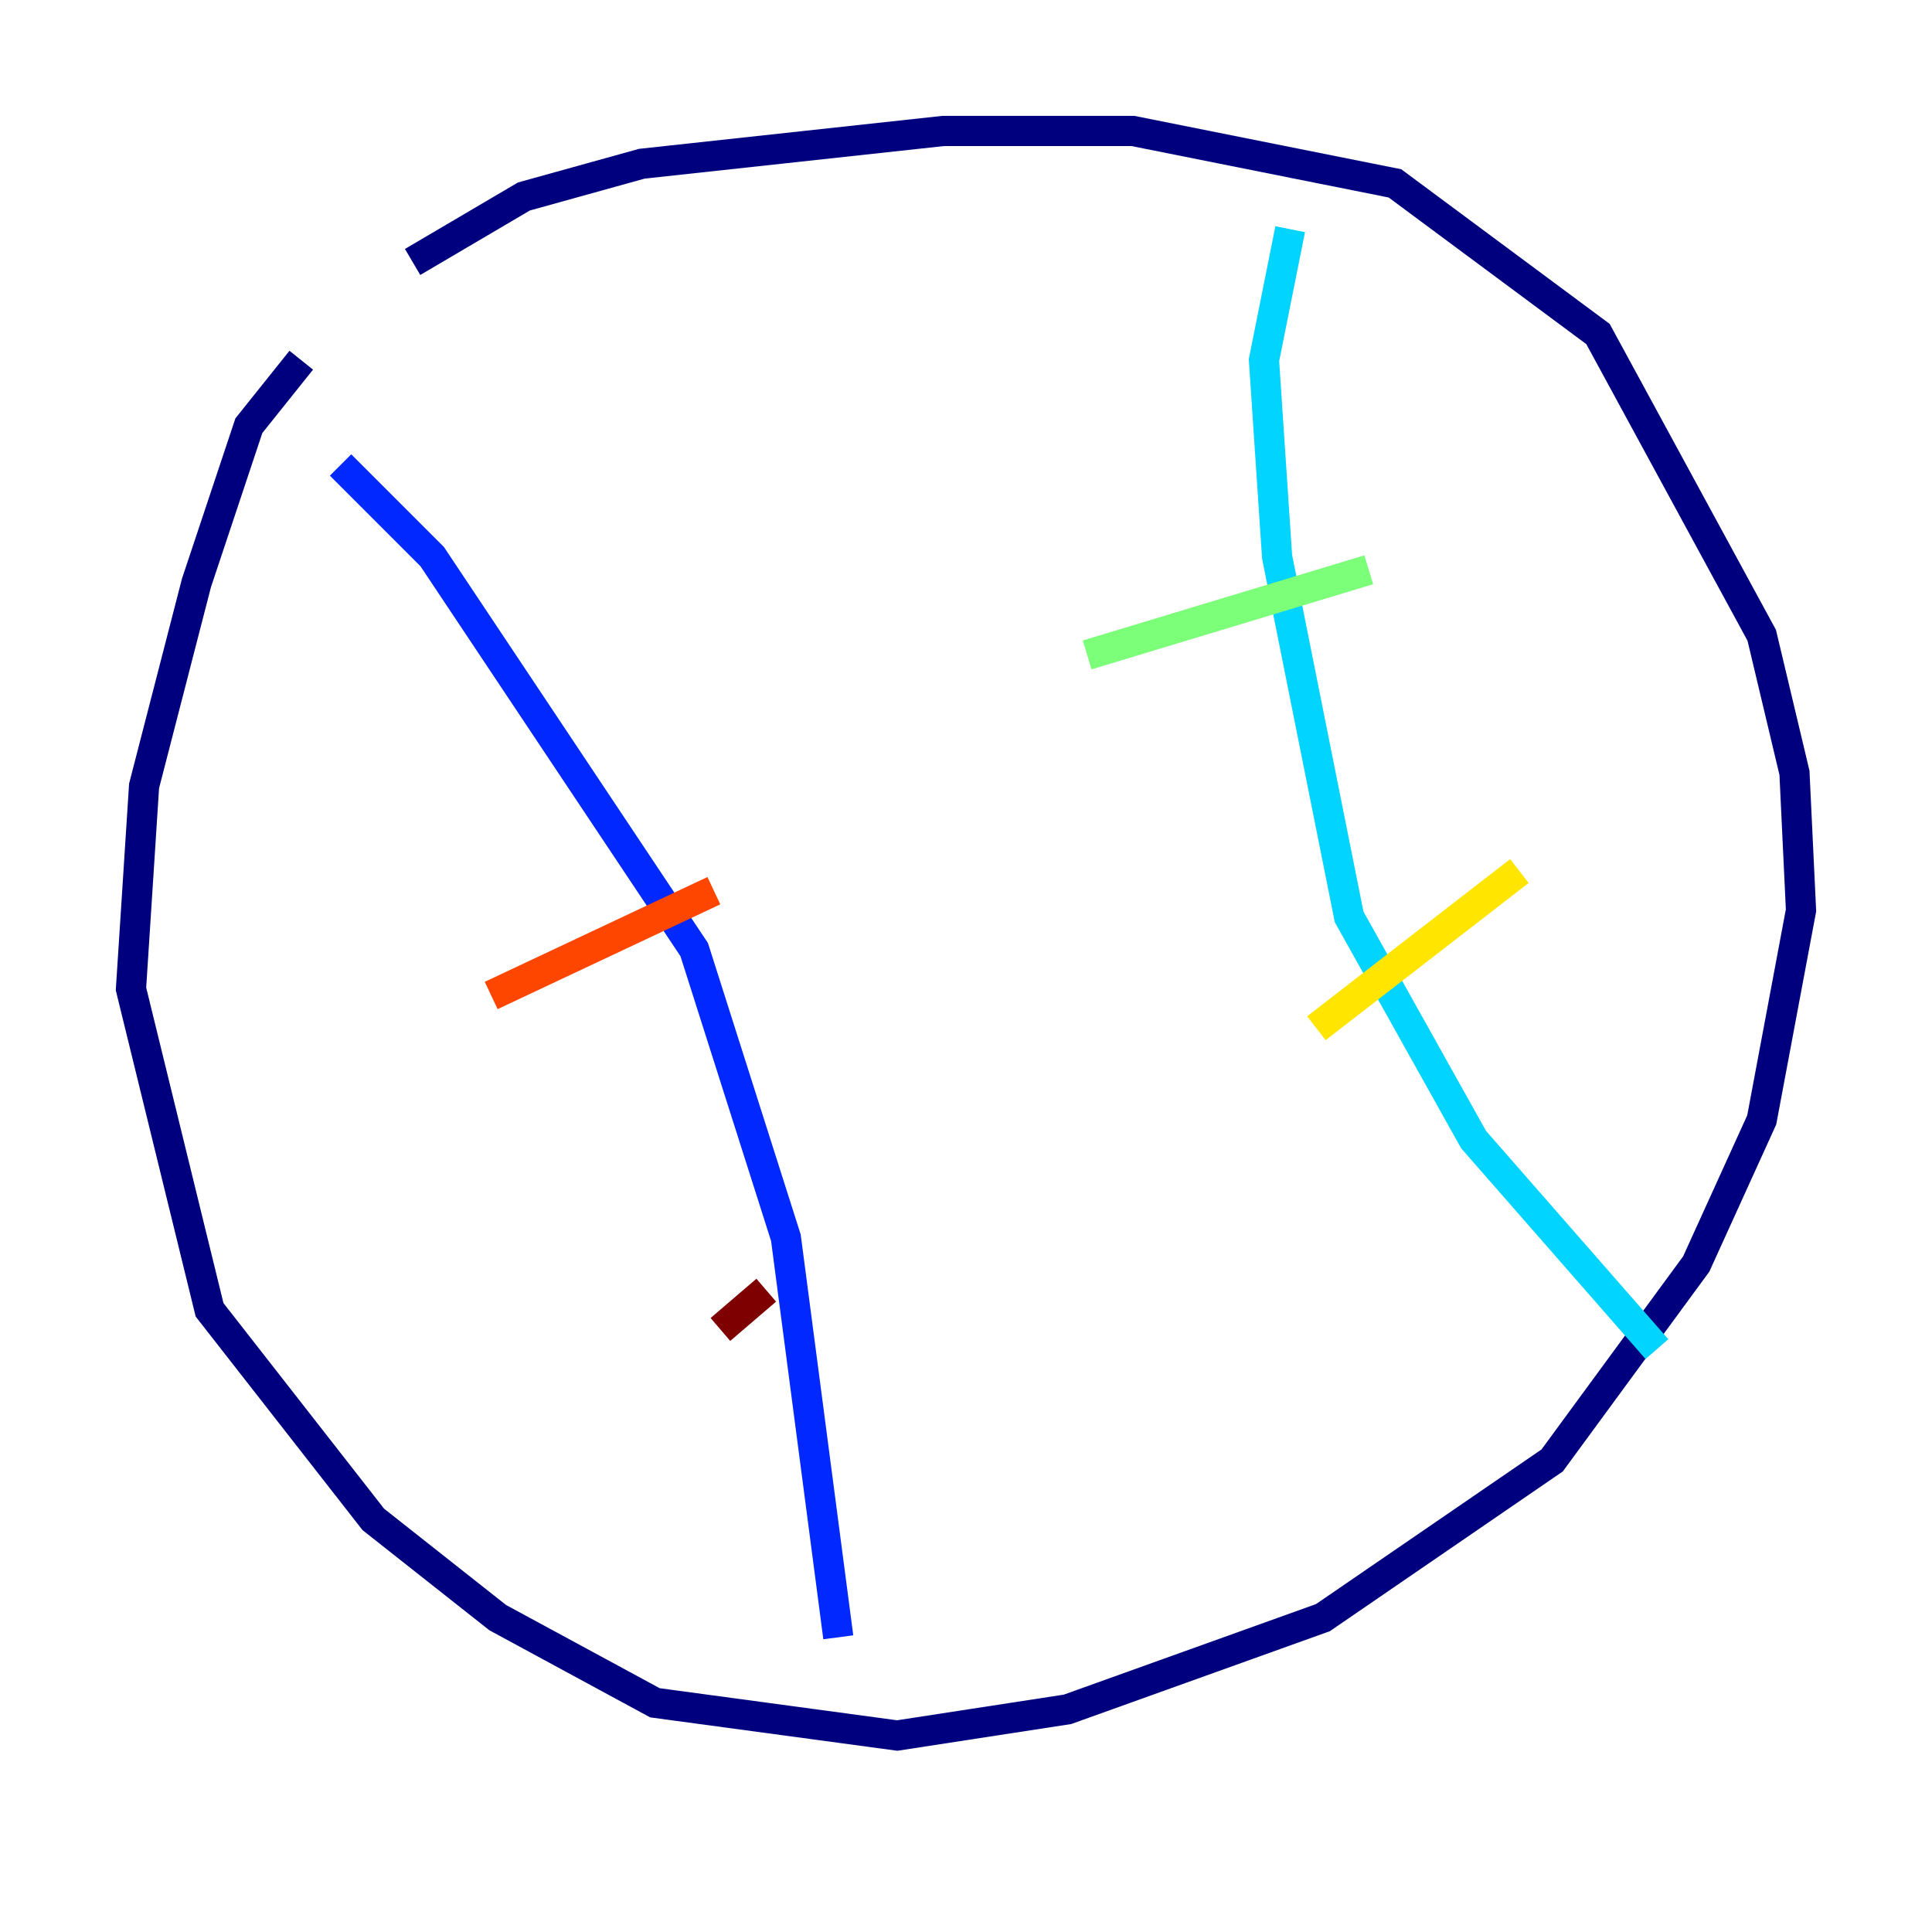 <?xml version="1.0" encoding="utf-8" ?>
<svg baseProfile="tiny" height="128" version="1.2" viewBox="0,0,128,128" width="128" xmlns="http://www.w3.org/2000/svg" xmlns:ev="http://www.w3.org/2001/xml-events" xmlns:xlink="http://www.w3.org/1999/xlink"><defs /><polyline fill="none" points="19.959,23.864 16.488,28.203 13.017,38.617 9.546,52.068 8.678,65.519 13.885,86.78 24.732,100.664 32.976,107.173 43.39,112.814 59.444,114.983 70.725,113.248 87.647,107.173 102.834,96.759 112.38,83.742 116.719,74.197 119.322,60.312 118.888,51.2 116.719,42.088 105.871,22.129 92.42,12.149 75.064,8.678 62.481,8.678 42.522,10.848 34.712,13.017 27.336,17.356" stroke="#00007f" stroke-width="2" /><polyline fill="none" points="22.563,30.807 28.637,36.881 45.993,62.915 52.068,82.007 55.539,108.475" stroke="#0028ff" stroke-width="2" /><polyline fill="none" points="85.478,15.186 83.742,23.864 84.61,36.881 89.383,60.746 97.627,75.498 109.776,89.383" stroke="#00d4ff" stroke-width="2" /><polyline fill="none" points="72.027,43.39 90.685,37.749" stroke="#7cff79" stroke-width="2" /><polyline fill="none" points="87.214,68.122 100.664,57.709" stroke="#ffe500" stroke-width="2" /><polyline fill="none" points="32.542,65.953 47.295,59.01" stroke="#ff4600" stroke-width="2" /><polyline fill="none" points="47.729,88.081 50.766,85.478" stroke="#7f0000" stroke-width="2" /></svg>
